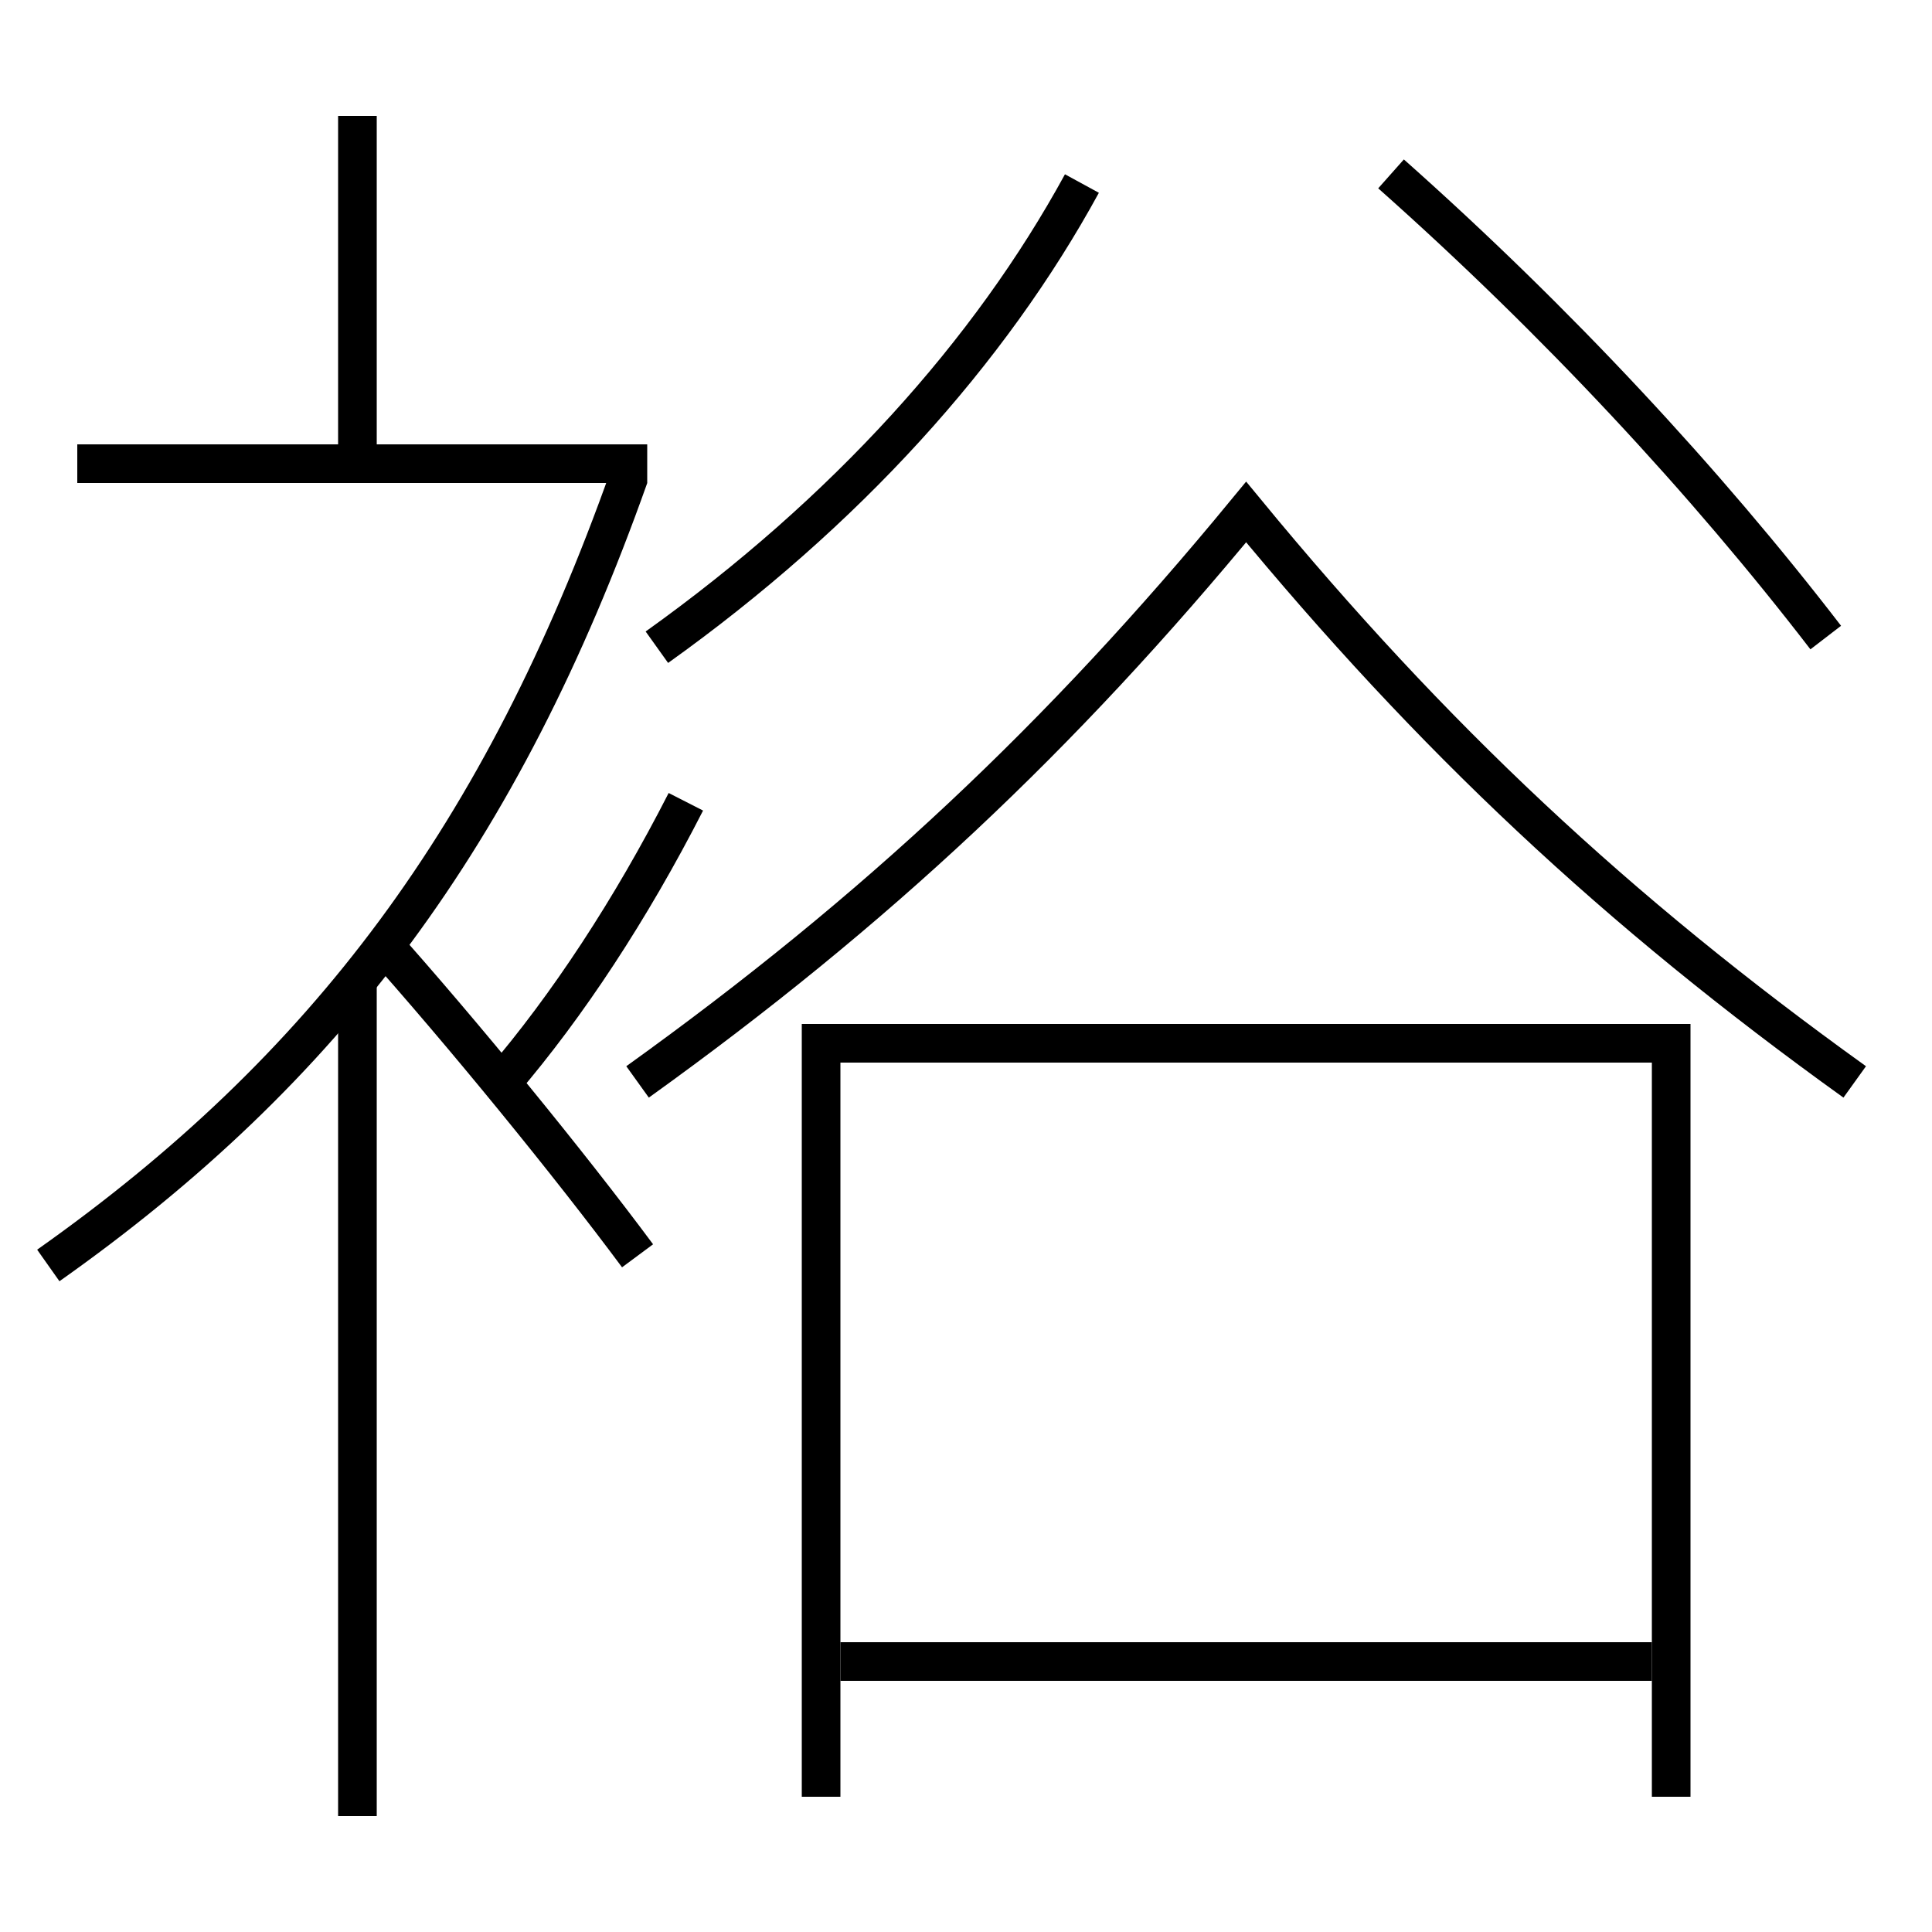 <?xml version='1.0' encoding='utf-8'?>
<svg xmlns="http://www.w3.org/2000/svg" height="100px" version="1.0" viewBox="0 0 100 100" width="100px" x="0px" y="0px">
<line fill="none" stroke="#000000" stroke-width="2" x1="33.5" x2="4" y1="24" y2="24" /><line fill="none" stroke="#000000" stroke-width="2" x1="18.5" x2="18.5" y1="24" y2="6" /><line fill="none" stroke="#000000" stroke-width="2" x1="18.5" x2="18.5" y1="94" y2="50.5" /><line fill="none" stroke="#000000" stroke-width="2" x1="43.5" x2="85.5" y1="86" y2="86" /><polyline fill="none" points="86.5,93 86.5,54 42.5,54 42.5,93" stroke="#000000" stroke-width="2" /><path d="M33,65 c-3.469,-4.677 -9.035,-11.511 -13.5,-16.5" fill="none" stroke="#000000" stroke-width="2" /><path d="M2.5,65.5 c14.356,-10.141 23.476,-22.278 30.059,-40.834" fill="none" stroke="#000000" stroke-width="2" /><path d="M26,56 c3.371,-3.937 6.654,-8.925 9.5,-14.5" fill="none" stroke="#000000" stroke-width="2" /><path d="M96,56 c-12.331,-8.854 -21.894,-17.831 -31.5,-29.5 c-9.606,11.669 -19.169,20.646 -31.5,29.5" fill="none" stroke="#000000" stroke-width="2" /><path d="M56,9.5 c-4.76,8.724 -12.222,17.013 -22,24" fill="none" stroke="#000000" stroke-width="2" /><path d="M94.5,33 c-6.195,-8.054 -13.896,-16.36 -22.5,-24" fill="none" stroke="#000000" stroke-width="2" /></svg>
